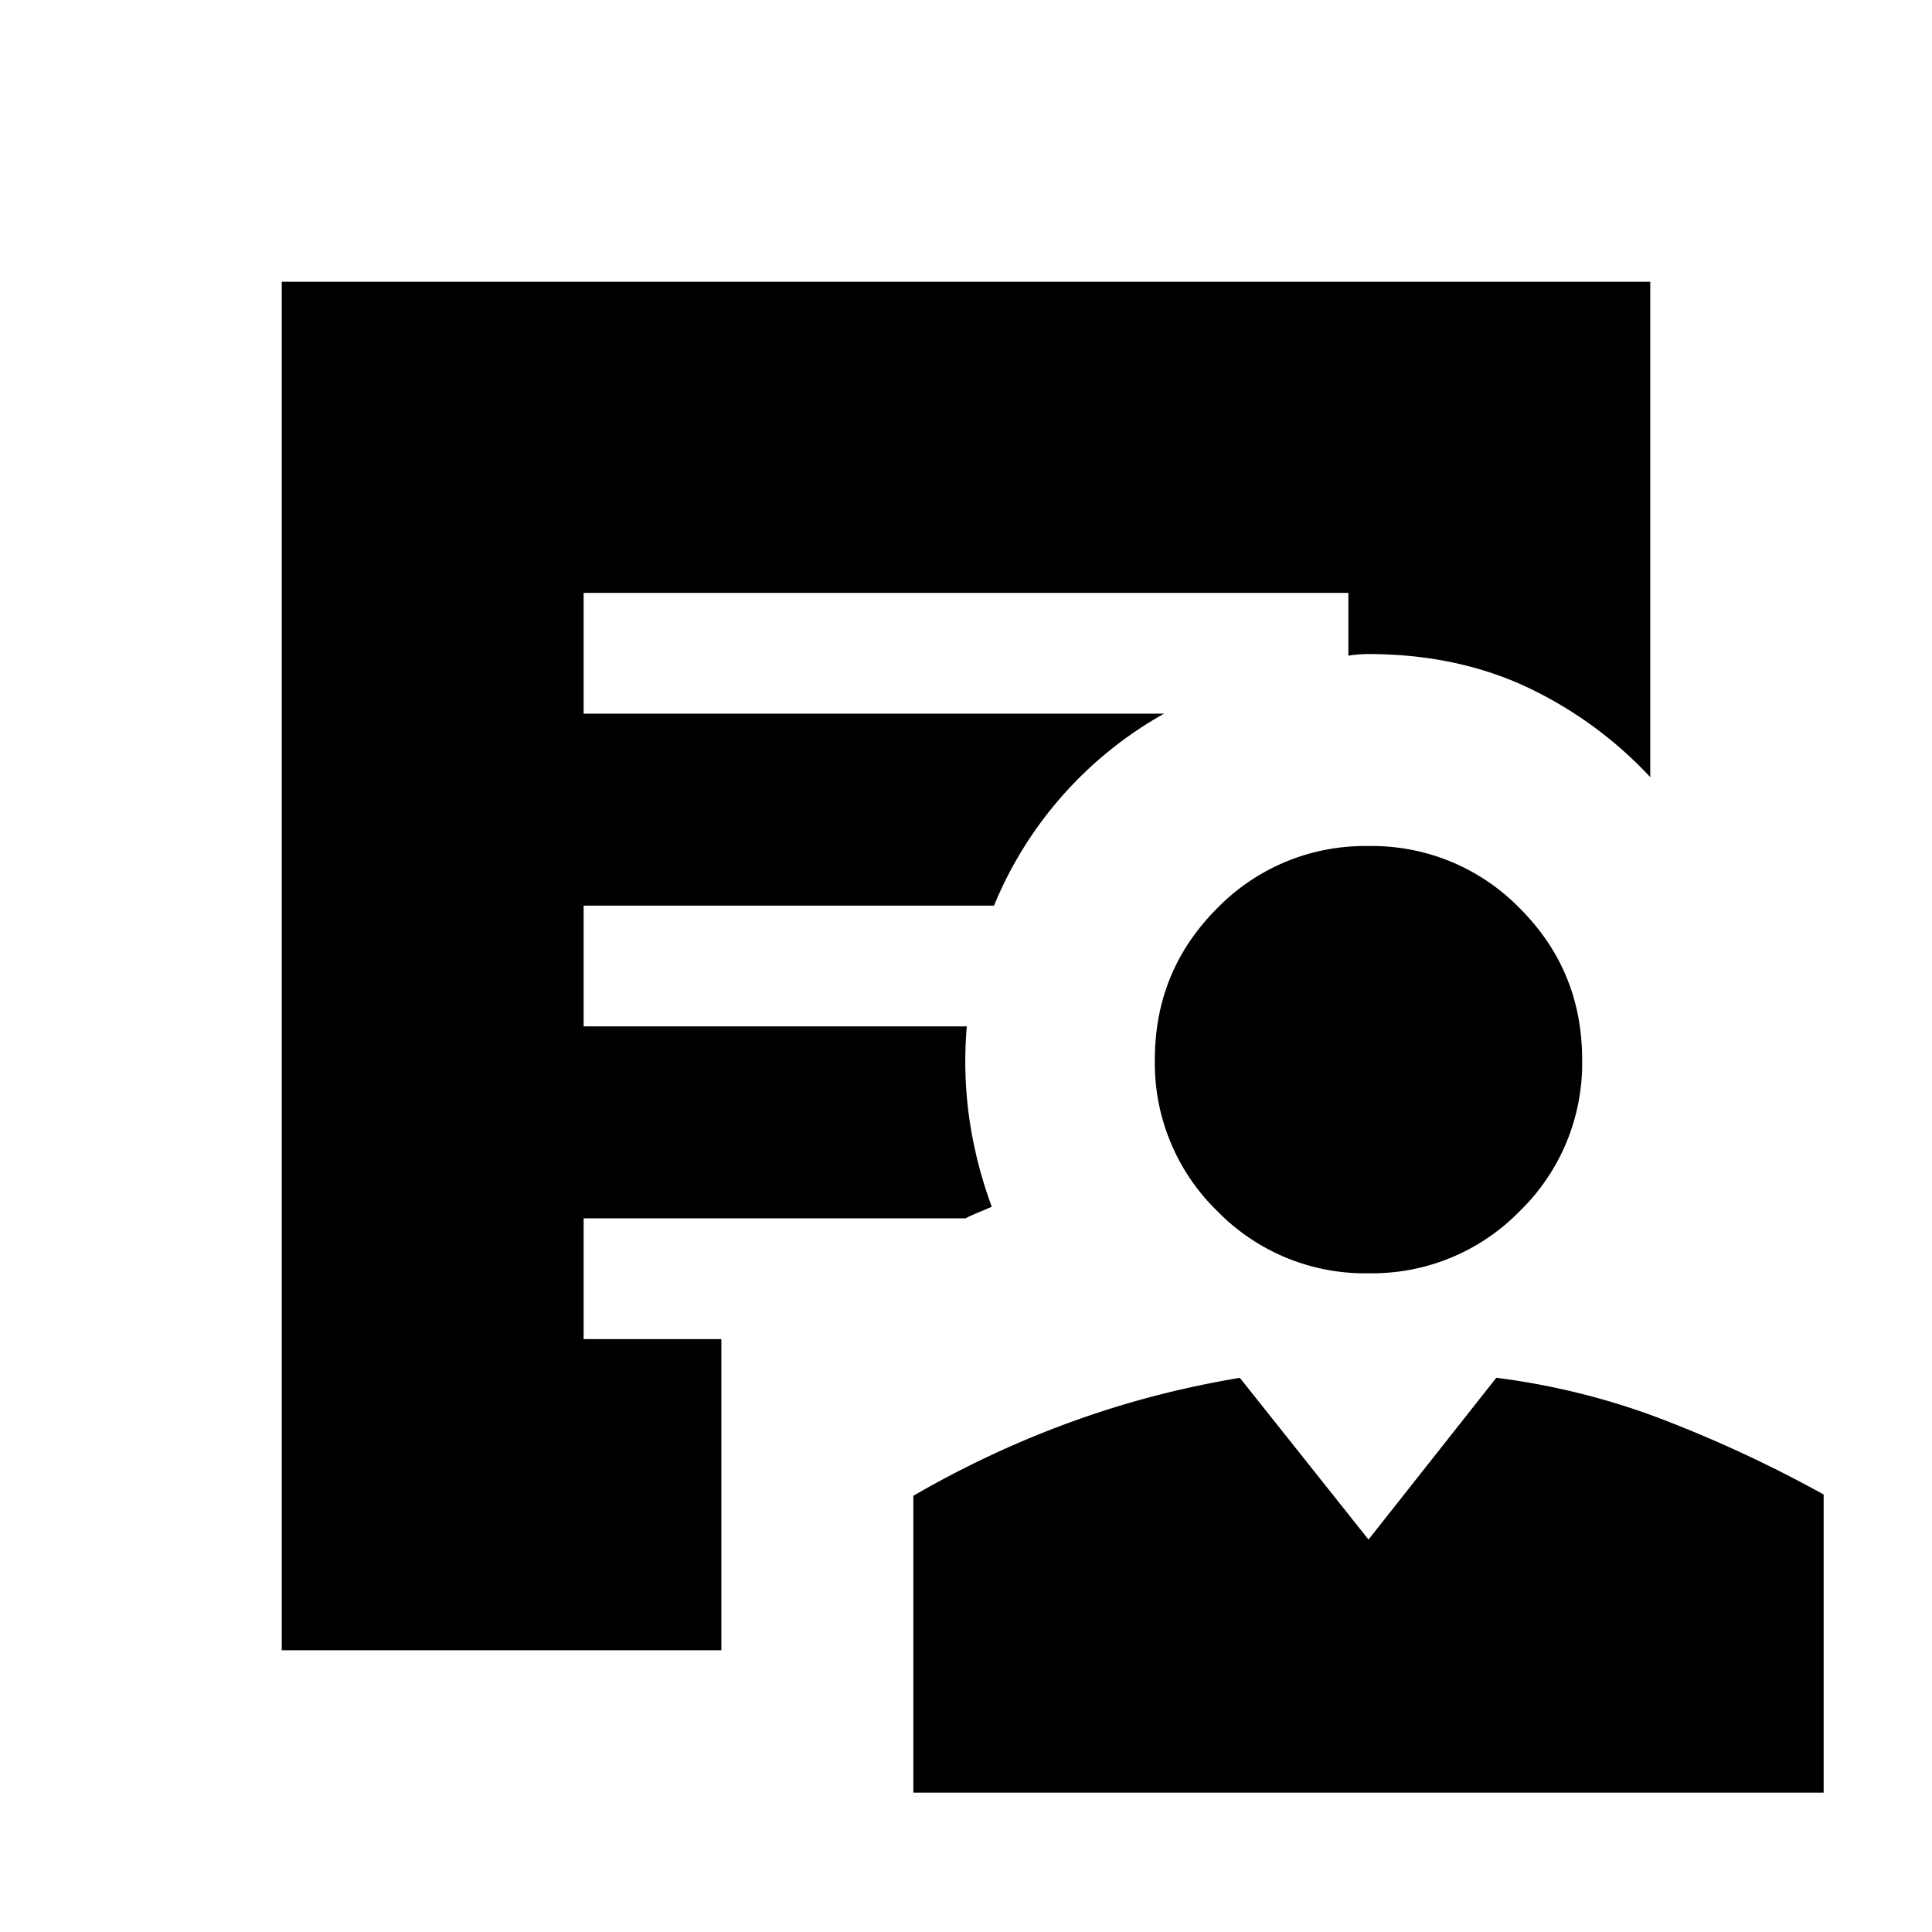 <svg xmlns="http://www.w3.org/2000/svg" width="24" height="24" viewBox="0 0 24 24" fill='currentColor'><path d="M17 15.817a2.56 2.56 0 0 1-1.88-.774 2.56 2.56 0 0 1-.774-1.88q0-1.105.774-1.88A2.56 2.56 0 0 1 17 10.51a2.56 2.56 0 0 1 1.88.774q.774.774.774 1.88a2.56 2.56 0 0 1-.774 1.88 2.56 2.56 0 0 1-1.88.773m-5.654 6.452v-3.688q.954-.552 1.963-.918 1.008-.367 2.093-.547L17 19.125l1.588-2.01q1.094.14 2.103.532a16 16 0 0 1 1.963.918v3.704zM8.961 20.5H3.5v-17h17v6.154a5 5 0 0 0-1.572-1.137q-.864-.392-1.928-.392a1.5 1.5 0 0 0-.25.02v-.78h-9.5v1.5h7.211a4.84 4.84 0 0 0-2.113 2.385H7.25v1.5h4.76q-.049.573.03 1.136.08.562.28 1.105l-.169.072a2 2 0 0 0-.159.072H7.25v1.5h1.711z"/></svg>